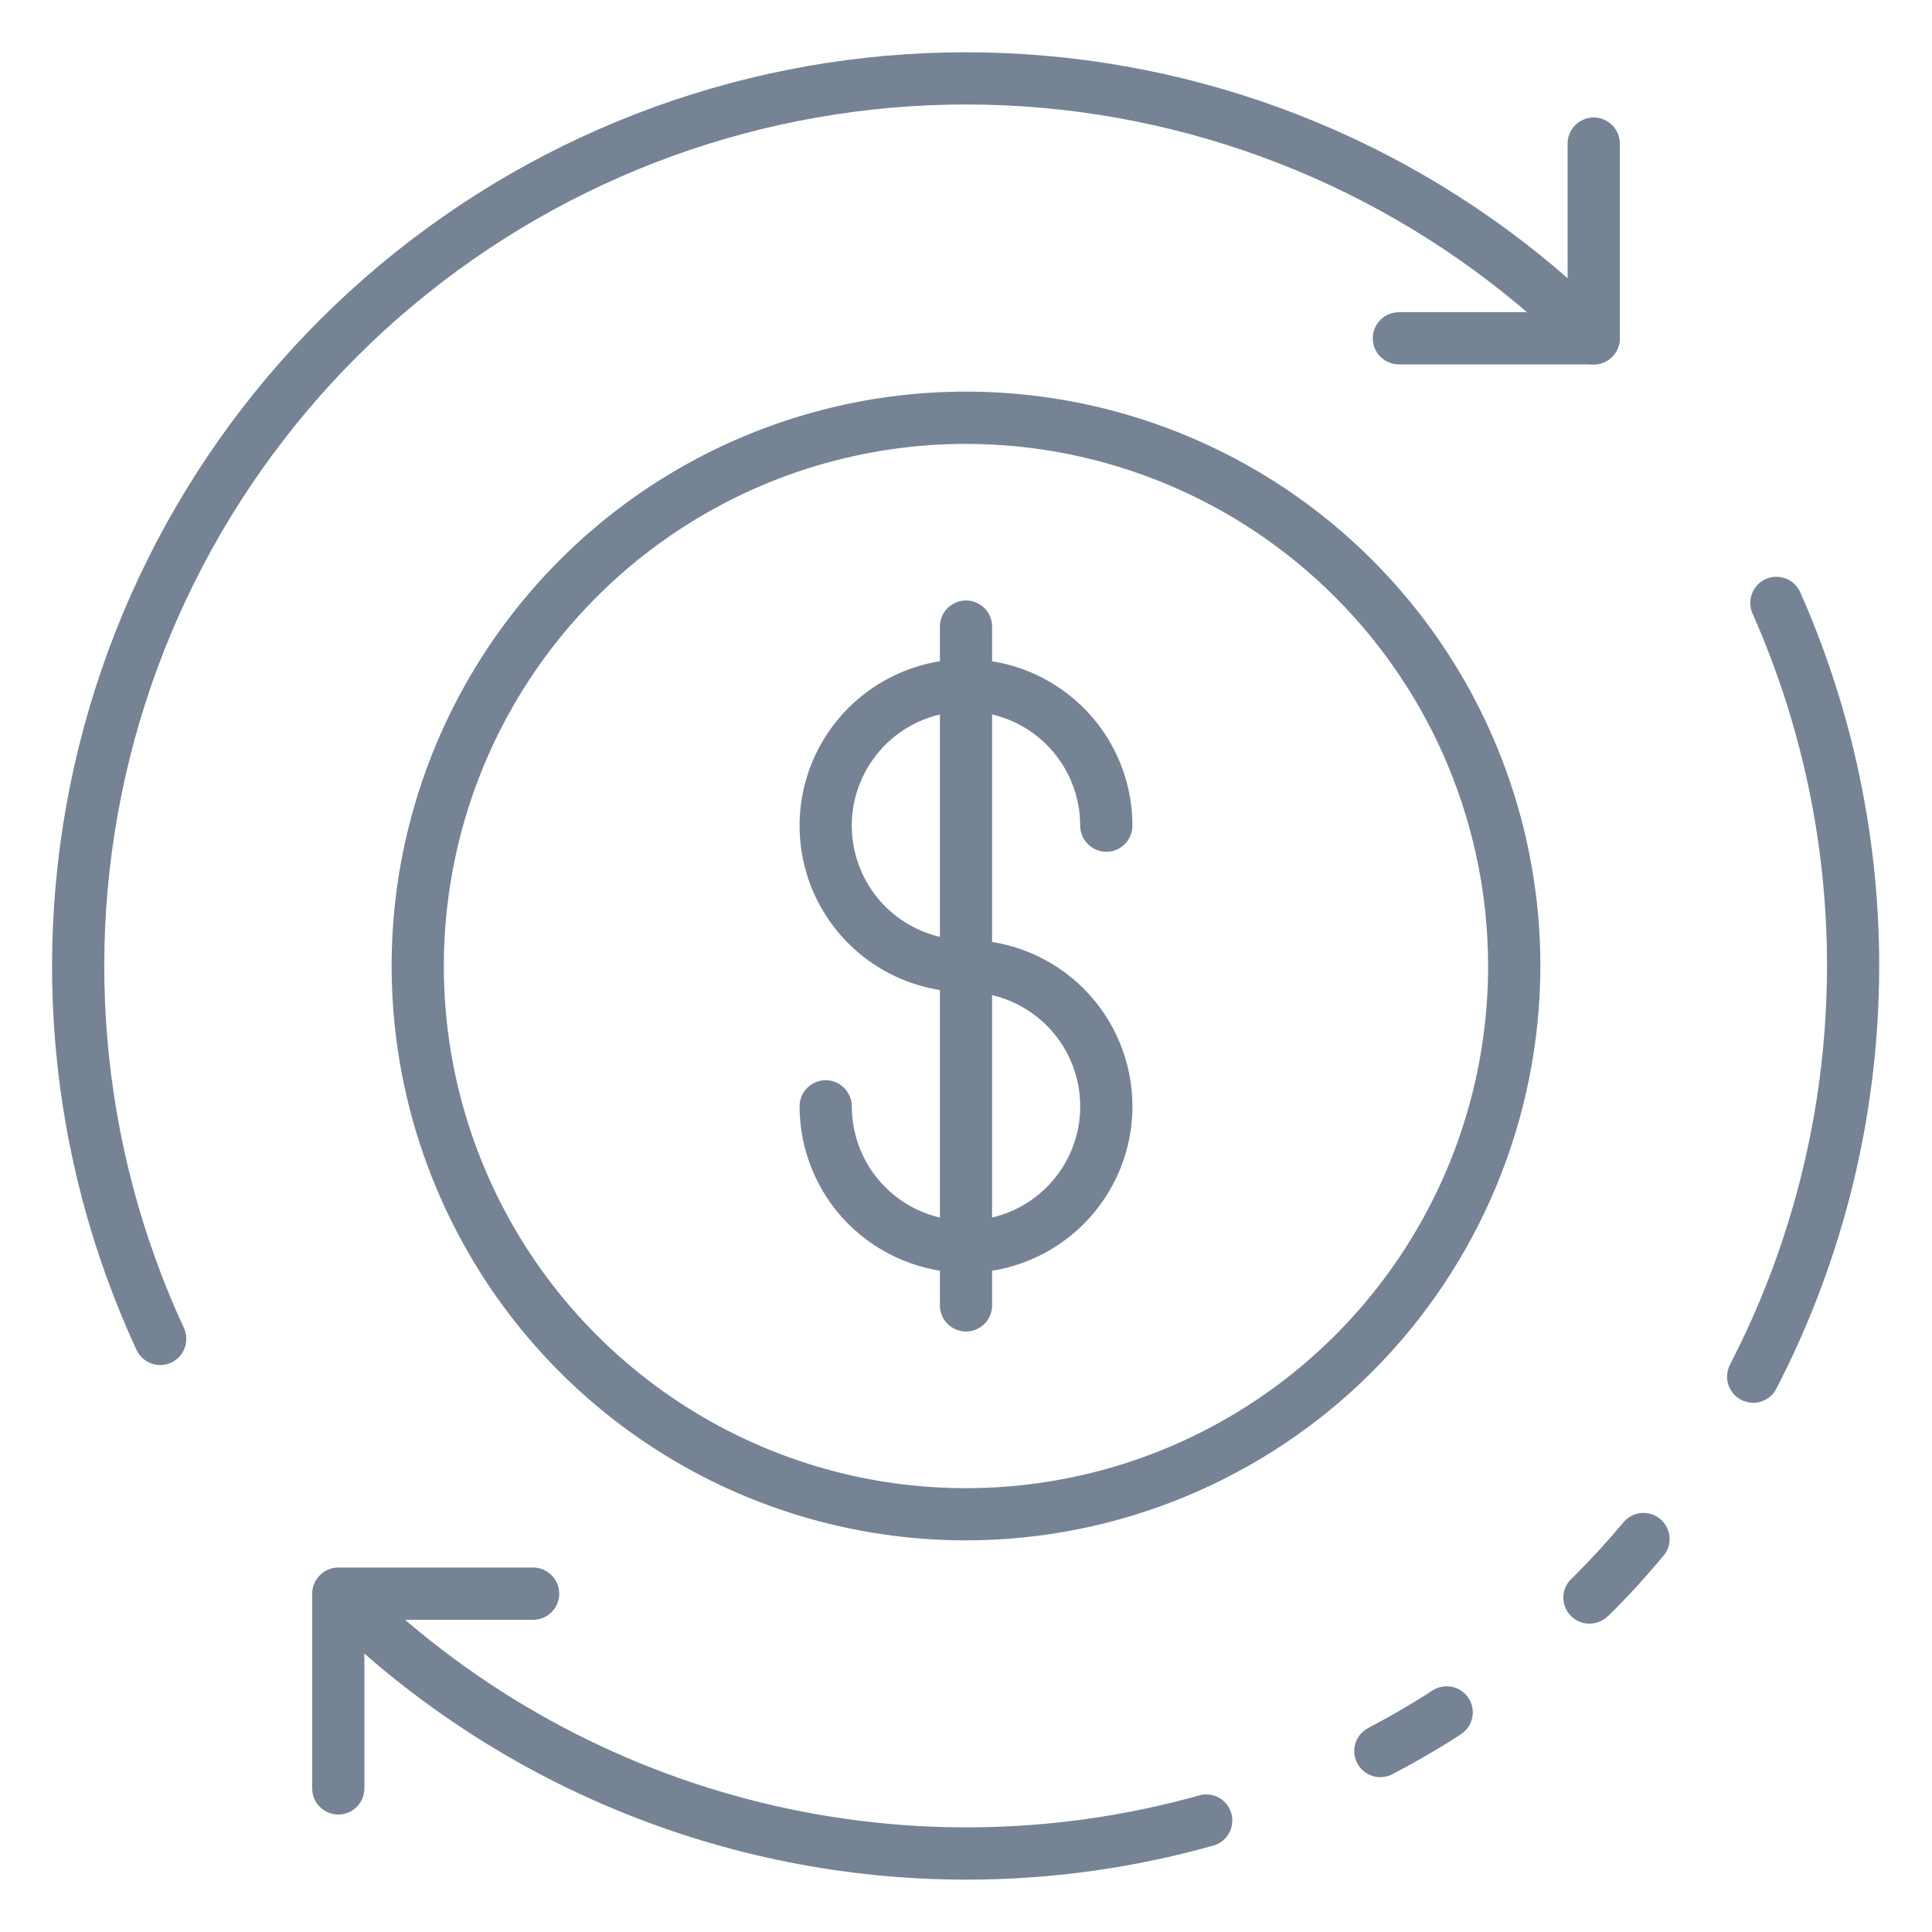 <svg width="20" height="20" viewBox="0 0 20 20" fill="none" xmlns="http://www.w3.org/2000/svg">
<path d="M18.148 14.522C18.102 14.521 18.056 14.509 18.016 14.487C17.975 14.464 17.942 14.431 17.918 14.391C17.893 14.351 17.88 14.306 17.879 14.26C17.877 14.213 17.888 14.167 17.909 14.126C18.527 12.93 18.869 11.611 18.909 10.265C18.95 8.92 18.688 7.582 18.142 6.351C18.113 6.286 18.111 6.211 18.137 6.145C18.162 6.078 18.213 6.024 18.279 5.994C18.344 5.965 18.419 5.963 18.486 5.989C18.553 6.014 18.607 6.065 18.636 6.131C19.214 7.436 19.492 8.855 19.449 10.282C19.407 11.709 19.044 13.109 18.388 14.377C18.365 14.421 18.331 14.457 18.288 14.483C18.246 14.508 18.198 14.522 18.148 14.522V14.522Z" fill="#758395"/>
<path d="M14.29 18.397C14.229 18.397 14.17 18.377 14.123 18.34C14.075 18.302 14.041 18.25 14.027 18.192C14.012 18.133 14.018 18.071 14.043 18.016C14.068 17.961 14.111 17.916 14.164 17.888C14.399 17.765 14.623 17.634 14.828 17.5C14.889 17.461 14.962 17.448 15.032 17.462C15.102 17.477 15.163 17.519 15.202 17.579C15.242 17.64 15.255 17.713 15.24 17.783C15.226 17.853 15.183 17.914 15.123 17.953C14.903 18.097 14.664 18.236 14.414 18.366C14.376 18.387 14.333 18.397 14.29 18.397V18.397Z" fill="#758395"/>
<path d="M10.007 19.458C7.496 19.458 5.088 18.462 3.312 16.688C3.262 16.637 3.235 16.569 3.236 16.498C3.236 16.427 3.265 16.36 3.315 16.309C3.365 16.259 3.433 16.231 3.504 16.23C3.575 16.23 3.643 16.257 3.694 16.306C4.815 17.425 6.213 18.226 7.745 18.626C9.277 19.027 10.889 19.013 12.414 18.586C12.482 18.566 12.556 18.575 12.619 18.61C12.681 18.645 12.727 18.704 12.747 18.773C12.766 18.842 12.757 18.916 12.722 18.978C12.687 19.041 12.629 19.087 12.559 19.106C11.729 19.339 10.87 19.458 10.007 19.458V19.458Z" fill="#758395"/>
<path d="M16.454 16.808C16.398 16.808 16.344 16.791 16.299 16.759C16.253 16.727 16.219 16.682 16.2 16.63C16.181 16.577 16.179 16.52 16.193 16.467C16.208 16.413 16.239 16.365 16.282 16.33C16.291 16.322 16.298 16.314 16.306 16.306C16.48 16.132 16.646 15.95 16.8 15.766C16.823 15.737 16.85 15.713 16.882 15.696C16.913 15.678 16.948 15.667 16.984 15.663C17.02 15.659 17.056 15.663 17.091 15.673C17.126 15.684 17.158 15.701 17.186 15.724C17.213 15.747 17.236 15.776 17.253 15.808C17.27 15.84 17.28 15.875 17.283 15.911C17.285 15.947 17.281 15.983 17.27 16.017C17.258 16.052 17.24 16.083 17.216 16.11C17.052 16.308 16.875 16.503 16.689 16.688C16.669 16.709 16.648 16.728 16.627 16.746C16.578 16.786 16.517 16.808 16.454 16.808V16.808Z" fill="#758395"/>
<path d="M1.658 14.131C1.607 14.131 1.556 14.116 1.513 14.088C1.469 14.06 1.435 14.021 1.413 13.974C0.48 11.958 0.287 9.677 0.867 7.533C1.447 5.388 2.763 3.516 4.585 2.244C6.406 0.972 8.618 0.382 10.831 0.578C13.044 0.773 15.118 1.74 16.689 3.311C16.714 3.336 16.734 3.366 16.747 3.399C16.761 3.432 16.768 3.467 16.768 3.502C16.768 3.538 16.761 3.573 16.747 3.606C16.734 3.639 16.714 3.668 16.689 3.694C16.664 3.719 16.634 3.739 16.601 3.752C16.568 3.766 16.533 3.773 16.498 3.773C16.462 3.773 16.427 3.766 16.394 3.752C16.361 3.739 16.332 3.719 16.306 3.694C14.825 2.213 12.87 1.3 10.783 1.116C8.696 0.932 6.611 1.489 4.894 2.688C3.176 3.887 1.935 5.652 1.388 7.674C0.842 9.696 1.024 11.846 1.904 13.748C1.923 13.789 1.931 13.834 1.928 13.879C1.925 13.925 1.91 13.968 1.886 14.007C1.862 14.045 1.828 14.076 1.788 14.098C1.748 14.12 1.704 14.131 1.658 14.131V14.131Z" fill="#758395"/>
<path d="M16.498 3.772H14.481C14.41 3.772 14.341 3.744 14.29 3.693C14.239 3.643 14.211 3.574 14.211 3.502C14.211 3.43 14.239 3.362 14.29 3.311C14.341 3.26 14.41 3.232 14.481 3.232H16.228V1.486C16.228 1.415 16.256 1.346 16.307 1.295C16.357 1.245 16.426 1.216 16.498 1.216C16.57 1.216 16.638 1.245 16.689 1.295C16.74 1.346 16.768 1.415 16.768 1.486V3.503C16.768 3.574 16.739 3.643 16.689 3.694C16.638 3.744 16.569 3.772 16.498 3.772Z" fill="#758395"/>
<path d="M3.502 18.784C3.43 18.784 3.362 18.755 3.311 18.705C3.26 18.654 3.232 18.585 3.232 18.514V16.498C3.232 16.426 3.26 16.357 3.311 16.307C3.362 16.256 3.43 16.227 3.502 16.227H5.519C5.59 16.227 5.659 16.256 5.71 16.307C5.76 16.357 5.789 16.426 5.789 16.498C5.789 16.57 5.76 16.638 5.71 16.689C5.659 16.74 5.59 16.768 5.519 16.768H3.772V18.514C3.772 18.585 3.744 18.654 3.693 18.705C3.643 18.755 3.574 18.784 3.502 18.784Z" fill="#758395"/>
<path d="M10 15.946C8.824 15.946 7.674 15.597 6.697 14.944C5.719 14.291 4.957 13.362 4.507 12.275C4.057 11.189 3.939 9.993 4.168 8.84C4.398 7.687 4.964 6.627 5.796 5.796C6.627 4.964 7.687 4.398 8.84 4.168C9.993 3.939 11.189 4.057 12.275 4.507C13.362 4.957 14.29 5.719 14.944 6.697C15.597 7.674 15.946 8.824 15.946 10C15.944 11.576 15.317 13.088 14.202 14.203C13.088 15.317 11.576 15.944 10 15.946V15.946ZM10 4.595C8.931 4.595 7.886 4.912 6.997 5.506C6.108 6.1 5.415 6.944 5.006 7.931C4.597 8.919 4.49 10.006 4.698 11.055C4.907 12.103 5.422 13.066 6.178 13.822C6.934 14.578 7.897 15.093 8.945 15.302C9.994 15.51 11.081 15.403 12.069 14.994C13.056 14.585 13.9 13.892 14.494 13.003C15.088 12.114 15.405 11.069 15.405 10C15.404 8.567 14.834 7.193 13.82 6.18C12.807 5.166 11.433 4.596 10 4.595Z" fill="#758395"/>
<path d="M10 10.27C9.659 10.27 9.326 10.169 9.043 9.98C8.759 9.791 8.539 9.521 8.408 9.207C8.278 8.892 8.244 8.545 8.31 8.211C8.377 7.877 8.541 7.57 8.782 7.329C9.023 7.088 9.33 6.924 9.664 6.857C9.998 6.791 10.345 6.825 10.659 6.955C10.974 7.086 11.243 7.307 11.433 7.59C11.622 7.873 11.723 8.207 11.723 8.547C11.723 8.619 11.694 8.688 11.644 8.738C11.593 8.789 11.524 8.818 11.453 8.818C11.381 8.818 11.312 8.789 11.262 8.738C11.211 8.688 11.182 8.619 11.182 8.547C11.182 8.313 11.113 8.085 10.983 7.89C10.853 7.696 10.669 7.544 10.453 7.455C10.236 7.365 9.999 7.342 9.769 7.388C9.54 7.433 9.329 7.546 9.164 7.711C8.999 7.877 8.886 8.087 8.84 8.317C8.795 8.546 8.818 8.784 8.908 9C8.997 9.216 9.149 9.401 9.343 9.53C9.538 9.66 9.766 9.73 10 9.73C10.072 9.73 10.14 9.758 10.191 9.809C10.242 9.86 10.27 9.928 10.27 10C10.27 10.072 10.242 10.14 10.191 10.191C10.14 10.242 10.072 10.27 10 10.27Z" fill="#758395"/>
<path d="M10 13.176C9.543 13.175 9.105 12.993 8.782 12.671C8.459 12.348 8.278 11.909 8.277 11.453C8.277 11.381 8.306 11.312 8.356 11.262C8.407 11.211 8.476 11.182 8.547 11.182C8.619 11.182 8.688 11.211 8.738 11.262C8.789 11.312 8.818 11.381 8.818 11.453C8.818 11.687 8.887 11.915 9.017 12.11C9.147 12.304 9.331 12.456 9.547 12.545C9.764 12.635 10.001 12.658 10.231 12.612C10.46 12.567 10.671 12.454 10.836 12.289C11.002 12.123 11.114 11.913 11.16 11.683C11.205 11.454 11.182 11.216 11.092 11C11.003 10.784 10.851 10.6 10.657 10.47C10.463 10.34 10.234 10.27 10 10.27C9.928 10.27 9.86 10.242 9.809 10.191C9.758 10.14 9.73 10.072 9.73 10C9.73 9.928 9.758 9.86 9.809 9.809C9.86 9.758 9.928 9.73 10 9.73C10.457 9.73 10.895 9.911 11.218 10.234C11.541 10.557 11.723 10.996 11.723 11.453C11.723 11.91 11.541 12.348 11.218 12.671C10.895 12.994 10.457 13.176 10 13.176Z" fill="#758395"/>
<path d="M10 13.784C9.928 13.784 9.86 13.755 9.809 13.705C9.758 13.654 9.73 13.585 9.73 13.514V6.486C9.73 6.415 9.758 6.346 9.809 6.295C9.86 6.245 9.928 6.216 10 6.216C10.072 6.216 10.14 6.245 10.191 6.295C10.242 6.346 10.27 6.415 10.27 6.486V13.514C10.27 13.585 10.242 13.654 10.191 13.705C10.14 13.755 10.072 13.784 10 13.784Z" fill="#758395"/>
</svg>
